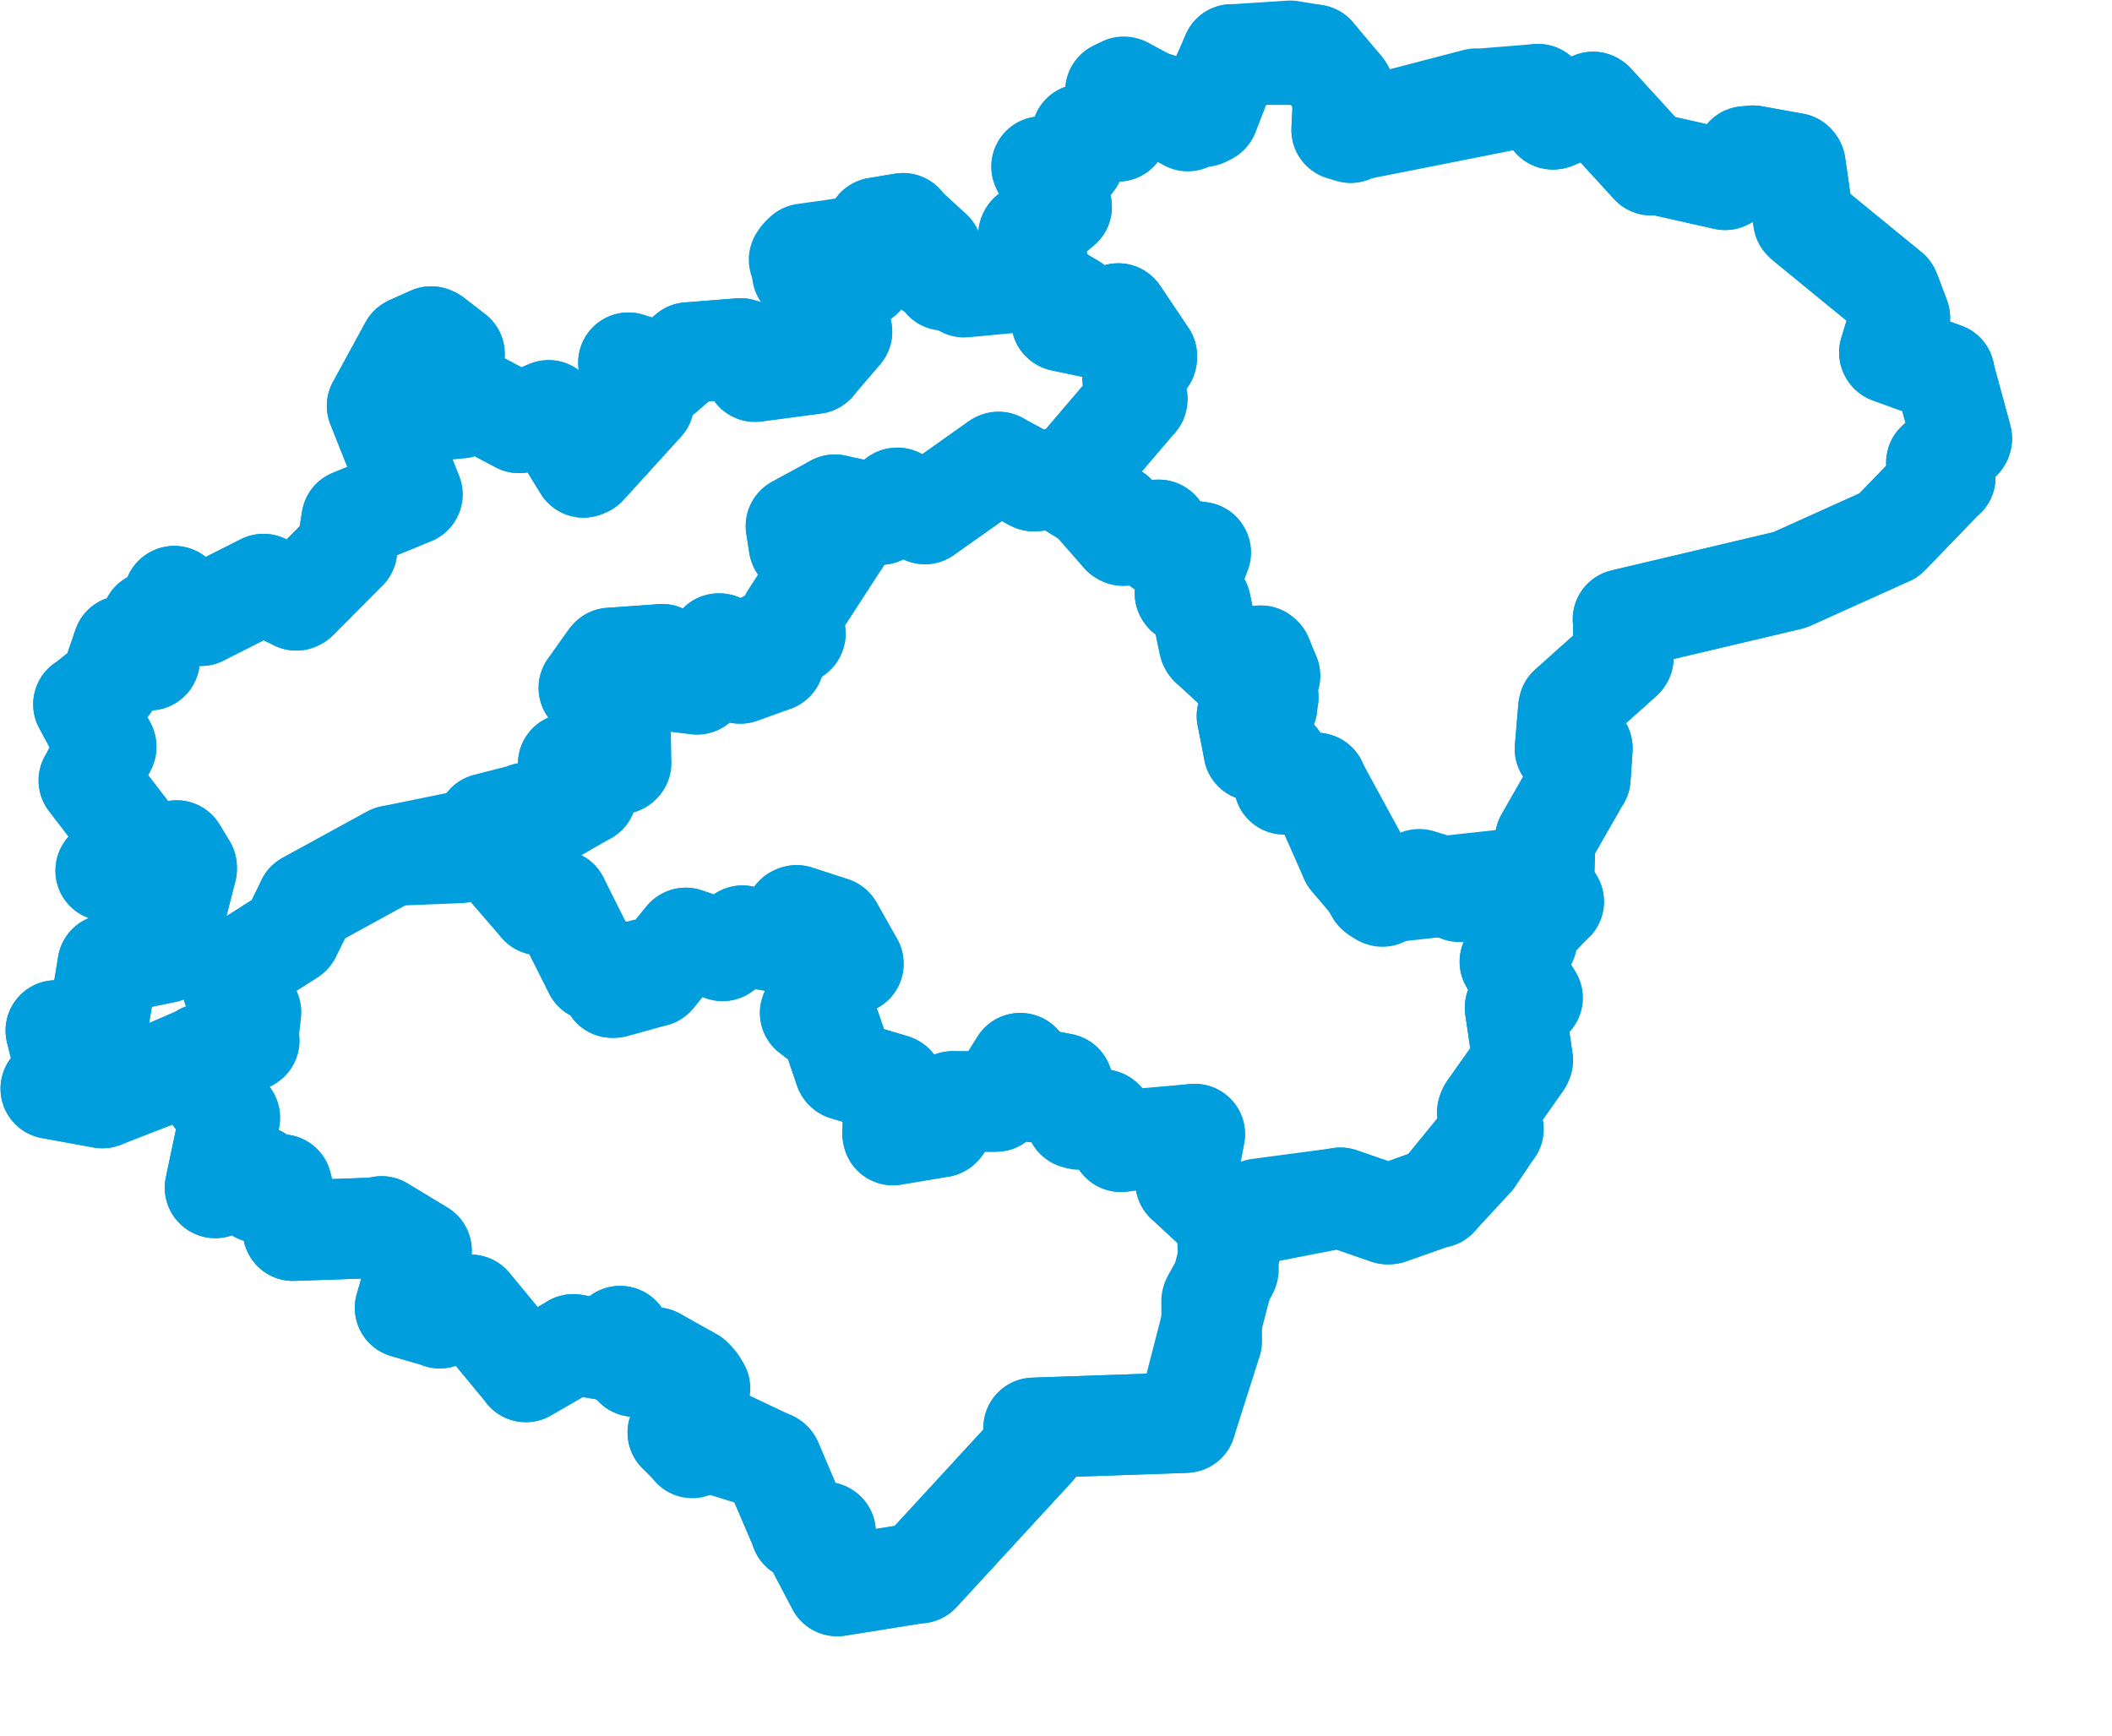 <svg viewBox="0 0 105.091 86.405" width="105.091" height="86.405" xmlns="http://www.w3.org/2000/svg">
  <title>Zlínský kraj</title>
  <desc>Geojson of Zlínský kraj</desc>
  <!-- Generated from maps/3-geojsons-aggregated/world/europe/czechia/zlinsky-kraj/zlinsky-kraj.aggregated2.geojson -->
  <polygon points="2.527,54.171 5.091,54.637 5.092,54.639 12.3,51.845 12.399,51.784 11.755,48.278 11.756,48.242 14.447,46.533 14.464,46.519 15.252,44.946 15.261,44.879 19.434,42.594 19.468,42.578 22.887,42.442 22.895,42.44 24.204,40.988 24.208,40.975 26.132,40.487 26.16,40.448 26.486,41.068 26.512,41.064 29.177,39.53 29.183,39.529 28.27,38.065 28.274,38.005 30.859,38.02 30.862,38.018 30.878,35.861 30.876,35.85 29.341,34.278 29.301,34.228 30.306,32.808 30.372,32.74 32.928,32.566 32.94,32.554 33.442,33.898 33.443,33.9 34.684,34.046 34.688,34.05 35.784,32.233 35.765,32.026 36.783,33.422 36.807,33.508 38.46,32.911 38.498,32.915 38.725,32.37 38.721,32.324 38.076,31.943 38.074,31.94 39.541,31.574 39.573,31.54 39.342,30.738 39.323,30.727 41.738,26.972 41.797,26.918 39.816,27.162 39.763,27.153 39.6,26.184 39.616,26.167 41.524,25.143 41.542,25.114 43.786,25.593 43.813,25.606 44.622,24.777 44.642,24.775 46.02,25.575 46.023,25.576 49.634,23.007 49.687,22.989 51.417,23.935 51.448,23.943 53.282,23.72 53.317,23.708 56.53,19.934 56.58,19.894 56.359,18.884 56.356,18.799 57.064,17.827 57.066,17.714 55.682,15.649 55.645,15.601 54.808,16.318 54.766,16.387 52.838,15.985 52.827,15.978 53.405,15.163 53.402,15.149 51.765,14.174 51.75,14.177 51.662,13.16 51.649,13.1 50.923,14.01 50.913,14.016 47.976,14.292 47.972,14.292 46.304,13.371 46.293,13.365 46.372,12.605 46.386,12.488 45.022,11.239 44.936,11.111 43.616,11.33 43.61,11.333 42.929,13.789 42.919,13.798 41.763,12.416 41.753,12.386 39.846,12.797 39.759,12.922 41.891,16.489 41.896,16.505 40.533,18.102 40.531,18.106 37.582,18.491 37.567,18.492 37.003,17.385 36.846,17.338 34.272,17.543 34.26,17.541 33.035,18.594 33.031,18.598 31.321,18.067 31.27,18.049 31.992,18.419 31.996,18.422 31.604,18.855 31.602,18.856 32.044,20.007 32.038,20.046 29.167,23.202 29.035,23.258 27.298,20.435 27.3,20.42 25.83,21.039 25.828,21.042 23.011,19.547 22.961,19.527 22.911,20.239 22.907,20.307 21.922,20.397 21.827,20.417 21.931,18.556 21.95,18.439 22.592,17.64 22.616,17.612 21.549,16.787 21.455,16.747 20.401,17.22 20.383,17.231 18.772,20.186 18.764,20.193 20.519,24.602 20.514,24.612 17.514,25.84 17.499,25.845 17.27,27.317 17.266,27.365 14.81,29.837 14.742,29.873 13.113,29.065 13.111,29.064 10.013,30.629 10.001,30.639 8.673,29.665 8.657,29.672 8.69,30.339 8.714,30.379 7.579,30.927 7.54,30.918 7.452,32.8 7.438,32.85 6.167,32.144 6.123,32.138 5.5,33.966 5.462,34.024 4.176,35.046 4.152,35.045 5.283,37.148 5.284,37.167 4.462,38.784 4.42,38.836 6.543,41.599 6.553,41.638 5.26,43.318 5.259,43.328 7.677,43.53 7.689,43.546 8.722,42.337 8.787,42.323 9.286,43.146 9.288,43.246 8.215,47.404 8.209,47.413 5.377,47.994 5.361,48.002 4.835,51.236 4.848,51.265 2.781,51.276 2.777,51.281 3.261,53.222 3.266,53.225 2.527,54.171" stroke="#009edd" fill="none" stroke-width="5px" vector-effect="non-scaling-stroke" stroke-linejoin="round"></polygon>
  <polygon points="10.085,52.44 10.365,54.156 10.371,54.184 11.429,55.601 11.434,55.614 10.699,59.1 10.71,59.112 11.301,58.282 11.308,58.278 12.801,58.485 12.819,58.495 12.865,59.331 12.862,59.352 13.971,58.945 14.014,58.946 14.575,61.206 14.582,61.239 18.868,61.09 18.987,61.028 20.972,62.23 20.975,62.233 20.16,65.068 20.156,65.077 21.847,65.566 21.883,65.595 23.357,64.944 23.419,64.929 26.145,68.23 26.164,68.268 28.511,66.913 28.525,66.896 30.459,67.233 30.475,67.236 30.848,66.487 30.858,66.487 31.558,67.887 31.577,68.002 32.497,67.555 32.624,67.555 34.44,68.566 34.448,68.57 34.824,69.063 34.834,69.08 33.801,71.202 33.727,71.285 38.361,72.706 38.381,72.718 39.849,76.128 39.84,76.145 41.062,76.24 41.079,76.253 40.831,76.875 40.767,77.243 41.648,78.918 41.671,78.922 45.729,78.27 45.755,78.28 51.51,72.025 51.531,72.002 51.481,71.16 51.433,71.053 58.961,70.792 59.006,70.787 61.492,61.148 61.501,61.14 59.009,58.833 58.993,58.822 59.45,56.439 59.451,56.433 55.975,56.735 55.774,56.814 54.934,55.761 54.878,55.715 53.716,55.71 53.533,55.658 52.865,53.928 52.87,53.919 51.545,53.664 51.461,53.645 51.594,54.334 51.499,54.346 50.784,52.91 50.772,52.906 49.611,54.741 49.567,54.809 47.429,54.82 47.409,54.805 46.858,56.035 46.808,56.081 44.48,56.468 44.431,56.481 44.504,54.103 44.476,53.969 42.068,53.258 42.042,53.236 41.35,51.231 41.347,51.22 40.362,50.428 40.313,50.406 41.224,49.382 41.27,49.377 41.159,48.566 41.163,48.557 42.439,47.955 42.462,47.962 41.449,46.143 41.421,46.127 39.652,45.547 39.624,45.553 38.721,46.839 38.708,46.88 36.954,46.571 36.946,46.56 35.958,47.314 35.956,47.315 34.136,46.675 34.121,46.672 32.585,48.571 32.561,48.593 30.568,49.145 30.464,49.142 30.758,48.419 30.786,48.381 29.571,48.313 29.56,48.318 27.79,44.807 27.794,44.785 26.896,45.005 26.854,45.034 23.957,41.669 23.942,41.661 19.5,42.57 19.468,42.578 15.265,44.879 15.261,44.879 14.468,46.503 14.464,46.519 11.76,48.239 11.756,48.242 11.566,49.134 11.566,49.136 12.482,50.331 12.494,50.366 12.337,51.738 12.399,51.784 10.085,52.44" stroke="#009edd" fill="none" stroke-width="5px" vector-effect="non-scaling-stroke" stroke-linejoin="round"></polygon>
  <polygon points="51.135,12.771 51.75,14.176 51.75,14.177 53.381,15.133 53.402,15.149 52.811,15.964 52.827,15.978 54.764,16.386 54.766,16.387 55.642,15.603 55.645,15.601 57.034,17.671 57.066,17.714 56.376,18.746 56.356,18.799 56.595,19.833 56.586,19.884 53.317,23.708 53.282,23.72 53.437,24.321 53.445,24.354 55.47,25.578 55.486,25.575 55.851,26.63 55.9,26.659 57.616,26.367 57.653,26.367 57.781,27.186 57.791,27.204 59.707,27.469 59.735,27.473 59.015,29.483 58.963,29.523 59.71,30.011 59.737,30.031 60.151,32.04 60.191,32.117 61.215,33.042 61.247,33.091 62.726,32.632 62.737,32.63 63.186,33.606 63.189,33.619 62.749,34.124 62.723,34.144 63.106,34.669 63.106,34.713 62.375,34.566 62.367,34.585 63.042,35.093 63.05,35.14 62.097,35.61 62.047,35.631 62.389,37.337 62.384,37.358 63.542,37.771 63.574,37.782 63.895,39.002 63.9,39.026 65.475,38.954 65.512,38.962 67.171,42.718 67.169,42.726 68.767,44.607 68.789,44.612 70.594,43.772 70.621,43.751 72.58,44.349 72.618,44.377 75.742,43.603 75.764,43.605 75.761,45.399 75.766,45.419 76.671,45.512 76.693,45.504 77.284,44.875 77.312,44.864 76.838,44.067 76.818,44.037 76.888,41.756 76.888,41.756 78.624,38.725 78.637,38.722 78.738,37.237 78.737,37.229 77.874,37.266 77.872,37.263 78.043,35.248 78.059,35.178 80.75,32.772 80.775,32.734 80.772,30.856 80.758,30.819 88.981,28.876 89.084,28.846 93.953,26.65 93.985,26.639 96.76,23.768 96.794,23.755 96.373,23.075 96.352,23.021 97.598,21.879 97.618,21.819 96.768,18.686 96.751,18.559 94.032,17.572 94.013,17.539 94.52,15.881 94.536,15.813 94.06,14.548 94.03,14.484 89.809,11.029 89.735,10.952 89.335,8.185 89.288,8.121 87.23,7.749 86.851,7.783 85.902,8.918 85.841,8.946 82.237,8.136 82.16,8.219 79.272,5.073 79.27,5.072 77.321,5.928 77.268,5.935 76.551,4.713 76.529,4.686 73.548,4.927 73.455,4.908 67.297,6.514 67.21,6.6 66.795,6.476 66.76,6.464 66.898,4.552 66.902,4.53 65.437,2.757 65.415,2.726 61.326,2.714 61.296,2.707 59.936,5.785 59.904,5.807 55.546,4.502 55.509,4.522 55.955,4.95 55.958,4.948 55.635,6.498 55.625,6.534 53.876,6.704 53.833,6.68 53.448,7.968 53.425,7.998 51.85,8.291 51.829,8.29 52.823,10.277 52.826,10.295 51.216,11.632 51.2,11.647 51.58,12.025 51.583,12.031 51.135,12.771" stroke="#009edd" fill="none" stroke-width="5px" vector-effect="non-scaling-stroke" stroke-linejoin="round"></polygon>
  <polygon points="23.923,41.636 26.832,44.985 26.854,45.034 27.778,44.783 27.794,44.785 29.555,48.306 29.56,48.318 30.668,48.301 30.786,48.381 30.477,49.105 30.464,49.142 32.046,48.22 32.561,48.593 34.084,46.696 34.121,46.672 35.959,47.294 35.956,47.315 36.939,46.561 36.946,46.56 38.681,46.865 38.708,46.88 39.551,45.582 39.624,45.553 41.405,46.125 41.421,46.127 42.463,47.936 42.462,47.962 41.168,48.553 41.163,48.557 41.273,49.366 41.27,49.377 40.318,50.393 40.313,50.406 41.324,51.195 41.347,51.22 42.017,53.209 42.042,53.236 44.43,53.948 44.476,53.969 44.408,56.389 44.431,56.481 46.784,56.085 46.808,56.081 47.332,54.831 47.409,54.805 49.512,54.815 49.567,54.809 50.757,52.904 50.772,52.906 51.504,54.276 51.499,54.346 51.459,53.653 51.461,53.645 52.866,53.918 52.87,53.919 53.566,55.595 53.533,55.658 54.757,55.679 54.878,55.715 55.75,56.751 55.774,56.814 59.445,56.435 59.451,56.433 58.996,58.818 58.993,58.822 61.497,61.138 61.501,61.14 62.601,60.16 62.63,60.148 66.639,59.615 66.696,59.602 69.044,60.414 69.139,60.408 71.489,59.578 71.517,59.601 74.298,56.193 74.309,56.186 73.998,55.36 74.031,55.275 75.733,52.844 75.771,52.758 75.388,50.153 75.387,50.148 76.254,49.654 76.256,49.652 75.133,47.855 75.13,47.854 75.976,46.82 75.979,46.815 75.926,43.671 75.925,43.655 68.536,44.464 68.462,44.406 65.524,39.018 65.512,38.962 63.944,39.016 63.9,39.026 63.57,37.807 63.574,37.782 62.393,37.369 62.384,37.358 62.059,35.66 62.047,35.631 63.01,35.135 63.05,35.14 62.392,34.597 62.367,34.585 63.075,34.714 63.106,34.713 62.726,34.156 62.723,34.144 63.191,33.648 63.189,33.619 62.813,32.685 62.737,32.63 61.259,33.091 61.247,33.091 60.222,32.153 60.191,32.117 59.742,30.044 59.737,30.031 58.983,29.563 58.963,29.523 59.75,27.496 59.735,27.473 57.834,27.216 57.791,27.204 57.674,26.374 57.653,26.367 55.851,26.63 55.81,26.61 53.282,23.723 53.282,23.72 51.468,23.944 51.448,23.943 49.741,23.04 49.687,22.989 46.031,25.567 46.023,25.576 44.656,24.774 44.642,24.775 43.829,25.6 43.813,25.606 41.592,25.155 41.542,25.114 39.695,26.123 39.616,26.167 39.744,27.096 39.763,27.153 41.797,26.897 41.797,26.918 39.331,30.714 39.323,30.727 39.579,31.52 39.573,31.54 38.082,31.936 38.074,31.94 38.675,32.309 38.721,32.324 38.519,32.896 38.498,32.915 36.856,33.51 36.807,33.508 35.818,32.026 35.765,32.026 34.779,33.947 34.688,34.05 33.444,33.899 33.443,33.9 33.011,32.648 32.94,32.554 30.371,32.744 30.372,32.74 29.331,34.196 29.301,34.228 30.86,35.818 30.867,35.828 30.908,37.936 30.911,37.964 28.313,37.99 28.274,38.005 29.183,39.527 29.183,39.529 23.923,41.636" stroke="#009edd" fill="none" stroke-width="5px" vector-effect="non-scaling-stroke" stroke-linejoin="round"></polygon>
  <polygon points="2.527,54.171 5.091,54.637 5.092,54.639 10.021,52.499 10.085,52.44 10.365,54.156 10.371,54.184 11.429,55.601 11.434,55.614 10.699,59.1 10.71,59.112 11.301,58.282 11.308,58.278 12.801,58.485 12.819,58.495 12.865,59.331 12.862,59.352 13.971,58.945 14.014,58.946 14.575,61.206 14.582,61.239 18.868,61.09 18.987,61.028 20.972,62.23 20.975,62.233 20.16,65.068 20.156,65.077 21.847,65.566 21.883,65.595 23.357,64.944 23.419,64.929 26.145,68.23 26.164,68.268 28.511,66.913 28.525,66.896 30.459,67.233 30.475,67.236 30.858,66.487 30.879,66.496 31.558,67.887 31.577,68.002 32.497,67.555 32.624,67.555 34.653,68.793 34.658,68.8 33.801,71.202 33.727,71.285 34.388,71.962 34.45,72.051 35.543,71.389 35.564,71.389 38.394,72.732 38.428,72.766 39.849,76.128 39.84,76.145 41.062,76.24 41.079,76.253 40.831,76.875 40.767,77.243 41.648,78.914 41.648,78.918 45.729,78.27 45.755,78.28 51.51,72.025 51.531,72.002 51.481,71.16 51.433,71.053 58.961,70.792 59.006,70.787 60.288,66.76 60.297,66.74 60.285,64.747 60.299,64.694 61.107,63.234 61.129,63.162 61.08,61.664 61.087,61.553 61.807,60.658 61.846,60.549 66.639,59.615 66.696,59.602 69.044,60.414 69.139,60.408 71.489,59.578 71.517,59.601 73.323,57.645 73.331,57.639 74.298,56.193 74.309,56.186 74.031,55.275 74.073,55.188 75.733,52.844 75.771,52.758 75.388,50.153 75.387,50.148 76.254,49.654 76.256,49.652 75.13,47.854 75.13,47.851 75.997,45.799 76.006,45.784 77.284,44.875 77.312,44.864 76.838,44.067 76.818,44.037 76.883,41.8 76.885,41.771 78.624,38.725 78.637,38.722 78.738,37.237 78.737,37.229 77.874,37.266 77.872,37.263 78.043,35.248 78.059,35.178 80.75,32.772 80.775,32.734 80.772,30.856 80.758,30.819 88.981,28.876 89.084,28.846 93.953,26.65 93.985,26.639 96.76,23.768 96.794,23.755 96.373,23.075 96.352,23.021 97.598,21.879 97.618,21.819 96.768,18.686 96.751,18.559 94.032,17.572 94.013,17.539 94.52,15.881 94.536,15.813 94.06,14.548 94.03,14.484 89.809,11.029 89.735,10.952 89.335,8.185 89.288,8.121 87.23,7.749 86.851,7.783 85.902,8.918 85.841,8.946 82.237,8.136 82.16,8.219 79.333,5.112 79.272,5.073 77.321,5.928 77.268,5.935 76.551,4.713 76.529,4.686 67.297,6.514 67.21,6.6 66.795,6.476 66.76,6.464 66.836,4.421 66.828,4.394 65.437,2.757 65.415,2.726 64.204,2.529 64.202,2.527 61.326,2.714 61.296,2.707 60.158,5.643 60.141,5.685 59.16,5.979 59.102,6.027 55.955,4.327 55.913,4.317 55.509,4.522 55.503,4.529 55.955,4.95 55.958,4.948 55.635,6.498 55.625,6.534 53.876,6.704 53.833,6.68 53.448,7.968 53.425,7.998 51.85,8.291 51.829,8.29 52.823,10.277 52.826,10.295 51.2,11.647 51.17,11.699 51.58,12.025 51.583,12.031 50.972,13.952 50.972,13.98 46.974,13.956 46.967,13.955 45.022,11.239 44.936,11.111 43.616,11.33 43.61,11.333 42.929,13.789 42.919,13.798 41.763,12.416 41.753,12.386 40.026,12.625 40.019,12.625 39.922,13.594 39.919,13.608 41.891,16.489 41.896,16.505 40.55,18.061 40.56,18.079 37.582,18.491 37.567,18.492 37.003,17.385 36.846,17.338 34.272,17.543 34.26,17.541 33.035,18.594 33.031,18.598 31.321,18.067 31.27,18.049 31.992,18.419 31.996,18.422 31.604,18.855 31.602,18.856 32.044,20.007 32.038,20.046 29.167,23.202 29.035,23.258 27.298,20.435 27.3,20.42 25.83,21.039 25.828,21.042 23.011,19.547 22.961,19.527 22.911,20.239 22.907,20.307 21.922,20.397 21.827,20.417 21.931,18.556 21.95,18.439 22.592,17.64 22.616,17.612 21.549,16.787 21.455,16.747 20.401,17.22 20.383,17.231 18.772,20.186 18.764,20.193 20.519,24.602 20.514,24.612 17.514,25.84 17.499,25.845 17.27,27.317 17.266,27.365 14.81,29.837 14.742,29.873 13.113,29.065 13.111,29.064 10.013,30.629 10.001,30.639 8.673,29.665 8.657,29.672 8.69,30.339 8.714,30.379 7.579,30.927 7.54,30.918 7.452,32.8 7.438,32.85 6.167,32.144 6.123,32.138 5.5,33.966 5.462,34.024 4.176,35.046 4.152,35.045 5.283,37.148 5.284,37.167 4.462,38.784 4.42,38.836 6.543,41.599 6.553,41.638 5.26,43.318 5.259,43.328 7.677,43.53 7.689,43.546 8.722,42.337 8.787,42.323 9.286,43.146 9.288,43.246 8.215,47.404 8.209,47.413 5.377,47.994 5.361,48.002 4.835,51.236 4.848,51.265 2.781,51.276 2.777,51.281 3.261,53.222 3.266,53.225 2.527,54.171" stroke="#009edd" fill="none" stroke-width="5px" vector-effect="non-scaling-stroke" stroke-linejoin="round"></polygon>
</svg>
